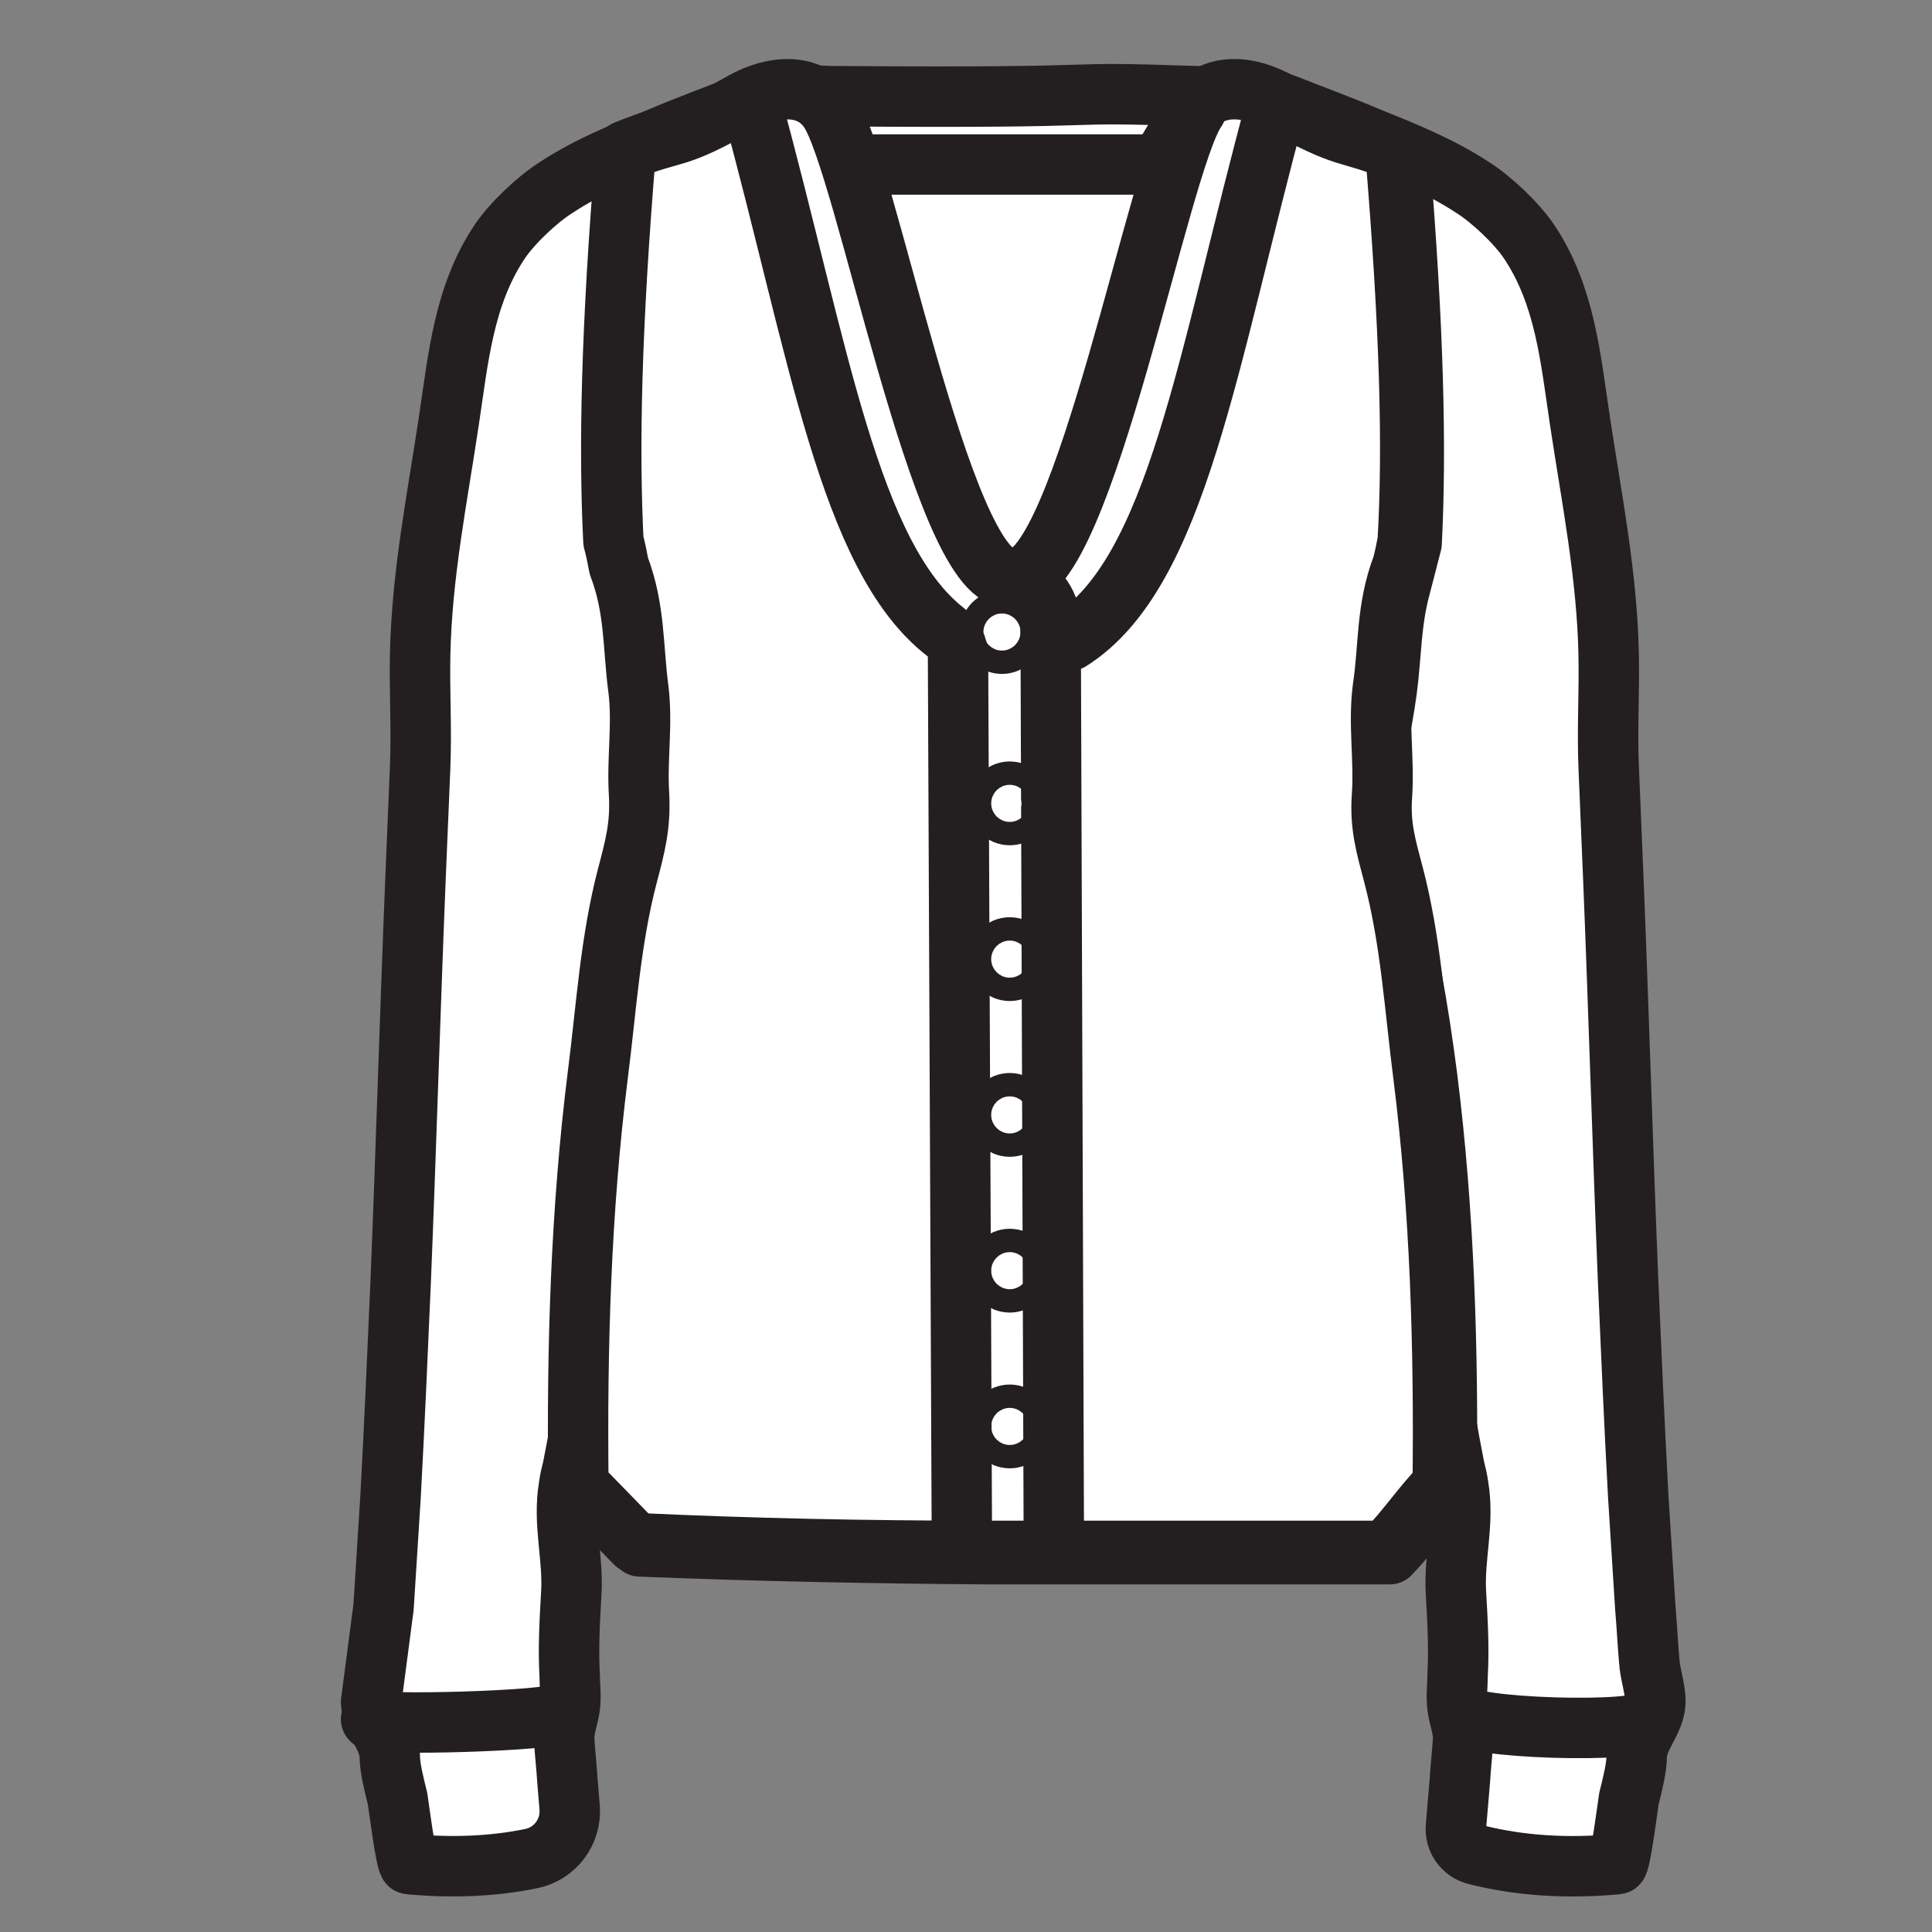 <?xml version="1.0" encoding="UTF-8" standalone="no"?>
<!-- Generator: Adobe Illustrator 20.1.0, SVG Export Plug-In . SVG Version: 6.00 Build 0)  -->

<svg
   xmlns:dc="http://purl.org/dc/elements/1.1/"
   xmlns:cc="http://creativecommons.org/ns#"
   xmlns:rdf="http://www.w3.org/1999/02/22-rdf-syntax-ns#"
   xmlns:svg="http://www.w3.org/2000/svg"
   xmlns="http://www.w3.org/2000/svg"
   xmlns:sodipodi="http://sodipodi.sourceforge.net/DTD/sodipodi-0.dtd"
   xmlns:inkscape="http://www.inkscape.org/namespaces/inkscape"
   version="1.1"
   id="Layer_1"
   x="0px"
   y="0px"
   viewBox="0 0 32 32"
   xml:space="preserve"
   inkscape:version="0.48.4 r9939"
   width="100%"
   height="100%"
   sodipodi:docname="the_grandpa_cardigan.svg"><rect x="0" y="0" width="32" height="32" fill="#808080" stroke="none"/><defs
     id="defs11671" /><sodipodi:namedview
     pagecolor="#ffffff"
     bordercolor="#666666"
     borderopacity="1"
     objecttolerance="10"
     gridtolerance="10"
     guidetolerance="10"
     inkscape:pageopacity="0"
     inkscape:pageshadow="2"
     inkscape:window-width="753"
     inkscape:window-height="480"
     id="namedview11669"
     showgrid="false"
     inkscape:zoom="3.3712566"
     inkscape:cx="2.0787"
     inkscape:cy="-6.7118644"
     inkscape:window-x="0"
     inkscape:window-y="28"
     inkscape:window-maximized="0"
     inkscape:current-layer="Layer_1" /><style
     type="text/css"
     id="style11629">
	.st0{fill:#FFFFFF;stroke:#231F20;stroke-width:6;stroke-linecap:round;stroke-linejoin:round;stroke-miterlimit:10;}
	.st1{fill:none;stroke:#231F20;stroke-width:6;stroke-linecap:round;stroke-linejoin:round;stroke-miterlimit:10;}
</style><g
     id="g11631"
     transform="matrix(0.129,0,0,0.129,-22.698,-34.901)"
     style="stroke-width:7.761;stroke-miterlimit:10;stroke-dasharray:none"><g
       id="g11633"
       style="stroke-width:7.761;stroke-miterlimit:10;stroke-dasharray:none"><path
         class="st0"
         d="m 334.5,283.3 c 0.5,2.8 5,0 6.6,0.7 3.5,1.4 7.1,2.7 10.6,4.2 4.5,1.8 9.2,3.7 13.3,6.4 2.4,1.5 5.7,4.6 7.3,7 4.6,6.9 5.3,14.9 6.5,22.9 1.5,10 3.5,19.9 3.7,30.1 0.1,4.8 -0.2,9.5 0,14.4 0.2,4.8 0.4,9.6 0.6,14.4 0.7,17.2 1.2,34.5 1.9,51.7 0.4,9.2 0.8,18.4 1.3,27.6 0.3,4.7 0.6,9.5 0.9,14.2 0.2,2.3 0.3,4.5 0.5,6.8 0.1,1.8 0.8,3.6 0.8,5.4 -0.1,2.5 -2.3,4.4 -2.4,6.9 0,1.5 -0.5,3.5 -1,5.5 -0.1,0.6 -1.1,8.4 -1.5,8.4 -6.5,0.6 -12.5,0.2 -18.1,-1.2 -1.7,-0.4 -2.8,-2 -2.6,-3.7 l 0.5,-5.9 c 0.1,-1.7 0.3,-3.4 0.4,-5.1 0.1,-1.4 -0.5,-2.8 -0.7,-4.2 -0.2,-1.4 0,-2.7 0,-4.1 0.2,-3.5 0,-7 -0.2,-10.5 -0.3,-4.7 1.1,-9 0.3,-13.8 -0.1,-0.8 -0.3,-1.6 -0.5,-2.4 -3.5,-17.5 -4.7,-35.6 -6.8,-53.3 -2.2,-19 -4.5,-38 -6.2,-57.1 0.2,0.1 -15.2,-65.2 -15.2,-65.3 z"
         id="path11635"
         inkscape:connector-curvature="0"
         style="fill:#ffffff;stroke:#231f20;stroke-width:7.761;stroke-linecap:round;stroke-linejoin:round;stroke-miterlimit:10;stroke-dasharray:none" /></g><path
       class="st0"
       d="m 223.6,489.1 c 0.1,2.5 2.3,4.4 2.4,6.9 0,1.5 0.5,3.5 1,5.5 0.1,0.6 1.1,8.4 1.5,8.4 5.5,0.5 10.7,0.3 15.6,-0.7 3.1,-0.6 5.2,-3.4 5,-6.5 l -0.3,-3.6 c -0.1,-1.7 -0.3,-3.4 -0.4,-5.1 -0.1,-1.4 0.5,-2.8 0.7,-4.2 0.2,-1.4 0,-2.7 0,-4.1 -0.2,-3.5 0,-7 0.2,-10.5 0.3,-4.7 -1.1,-9 -0.3,-13.8 0.1,-0.8 0.3,-1.6 0.5,-2.4 3.5,-17.5 4.7,-35.6 6.8,-53.3 2.2,-19 4.5,-38 6.2,-57.1 0,0 16.4,-66.3 16.4,-66.3 -0.4,1.5 -6,1 -7.6,1.7 -3.5,1.4 -7.1,2.7 -10.6,4.2 -4.5,1.8 -9.2,3.7 -13.3,6.4 -2.4,1.5 -5.7,4.6 -7.3,7 -4.6,6.9 -5.3,14.9 -6.5,22.9 -1.5,10 -3.5,19.9 -3.7,30.1 -0.1,4.8 0.2,9.5 0,14.4 -0.2,4.8 -0.4,9.6 -0.6,14.4 -0.7,17.2 -1.2,34.5 -1.9,51.7 -0.4,9.2 -0.8,18.4 -1.3,27.6 -0.3,4.7 -0.6,9.5 -0.9,14.2 l -1.6,12.2 z"
       id="path11637"
       inkscape:connector-curvature="0"
       style="fill:#ffffff;stroke:#231f20;stroke-width:7.761;stroke-linecap:round;stroke-linejoin:round;stroke-miterlimit:10;stroke-dasharray:none" /><path
       class="st0"
       d="m 354.4,470.1 c 2.8,-2.9 4.5,-5.6 7.3,-8.5 0.2,-17.6 -0.3,-35.2 -2.5,-52.7 -1.1,-8.6 -2.6,-17.2 -4.8,-25.6 -1,-3.8 -2.7,-6.4 -2.5,-10.4 0.3,-4.6 1.5,-9.1 2.1,-13.7 0.6,-4.4 0.5,-8.6 1.7,-13.1 0.5,-1.9 1,-3.9 1.5,-5.8 0.6,-11.9 0.3,-27.3 -1.6,-50.2 -6.7,-2.7 -5.9,-1 -15,-6.2 -3.9,-2.2 -6.7,-0.8 -11.1,-1 -20.5,-0.7 -6.2,0.3 -46.5,0 -4.4,0 -7.3,-1.2 -11.1,1 -9.1,5.1 -8.3,3.5 -15,6.2 -1.9,22.9 -2.3,38.3 -1.6,50.2 0.5,1.9 1,3.9 1.5,5.8 1.1,4.5 1,8.7 1.7,13.1 0.6,4.6 1.8,9.1 2.1,13.7 0.3,4 -1.5,6.6 -2.5,10.4 -2.2,8.4 -3.7,17 -4.8,25.6 -2.2,17.4 -2.7,35.1 -2.5,52.7 2.8,2.9 4.5,4.6 7.3,7.5 14.9,0.6 29.8,0.9 44.6,1 l 51.7,0 z"
       id="path11639"
       inkscape:connector-curvature="0"
       style="fill:#ffffff;stroke:#231f20;stroke-width:7.761;stroke-linecap:round;stroke-linejoin:round;stroke-miterlimit:10;stroke-dasharray:none" /><path
       class="st1"
       d="m 250.7,459 c 36.6,-2.1 72.7,-1.7 108.2,1.3 l -0.2,1.3"
       id="path11641"
       inkscape:connector-curvature="0"
       style="fill:none;stroke:#231f20;stroke-width:7.761;stroke-linecap:round;stroke-linejoin:round;stroke-miterlimit:10;stroke-dasharray:none" /><path
       class="st1"
       d="m 387.5,491.3 c -0.2,1.9 -24,1.2 -24,-0.8"
       id="path11643"
       inkscape:connector-curvature="0"
       style="fill:none;stroke:#231f20;stroke-width:7.761;stroke-linecap:round;stroke-linejoin:round;stroke-miterlimit:10;stroke-dasharray:none" /><path
       class="st1"
       d="m 223.6,491.3 c 0.1,0.9 24,0.2 24,-0.8"
       id="path11645"
       inkscape:connector-curvature="0"
       style="fill:none;stroke:#231f20;stroke-width:7.761;stroke-linecap:round;stroke-linejoin:round;stroke-miterlimit:10;stroke-dasharray:none" /></g><path
     class="st1"
     d="M 21.048,1.694"
     id="path11647"
     inkscape:connector-curvature="0"
     style="fill:none;stroke:#231f20;stroke-width:1;stroke-linecap:round;stroke-linejoin:round;stroke-miterlimit:10;stroke-dasharray:none" /><path
     class="st0"
     d="m 14.206,2.725 h 5 l 0.541,-0.902 c 0.335,-0.464 0.941,-0.412 1.43,-0.129 1.173,0.657 1.069,0.451 1.933,0.799 0.245,2.951 0.296,4.922 0.206,6.469 -0.026,0.142 -0.052,0.271 -0.09,0.412 -0.271,0.709 -0.219,1.353 -0.322,2.023 -0.077,0.593 0.026,1.173 -0.013,1.765 -0.039,0.515 0.064,0.85 0.193,1.34 0.283,1.082 0.348,2.191 0.49,3.299 0.283,2.242 0.348,4.523 0.322,6.791 -0.361,0.374 -0.58,0.722 -0.941,1.095 l -6.688,0 c -1.92,0 -3.827,-0.039 -5.747,-0.129 C 10.16,25.184 9.941,24.965 9.58,24.592 9.554,22.324 9.619,20.056 9.902,17.801 10.044,16.693 10.108,15.585 10.392,14.502 c 0.129,-0.49 0.219,-0.825 0.193,-1.34 -0.039,-0.593 0.064,-1.173 -0.013,-1.765 -0.09,-0.683 -0.052,-1.314 -0.322,-2.023 -0.026,-0.142 -0.052,-0.271 -0.09,-0.412 -0.077,-1.533 -0.039,-3.518 0.206,-6.469 0.863,-0.348 0.76,-0.129 1.933,-0.799 0.503,-0.283 1.108,-0.335 1.43,0.129 0.606,0.85 1.856,7.731 2.977,7.744 h 0.052 0 c 0.374,0.077 0.644,0.399 0.644,0.786 l 0.052,14.947"
     id="path11649"
     inkscape:connector-curvature="0"
     style="fill:#ffffff;stroke:#231f20;stroke-width:1;stroke-linecap:round;stroke-linejoin:round;stroke-miterlimit:10;stroke-dasharray:none" /><path
     class="st0"
     d="m 12.441,1.694 c 1.121,4.098 1.611,7.525 3.221,8.775 0.129,0.09 0.206,0.245 0.206,0.399 l 0,0 0.064,14.702"
     id="path11651"
     inkscape:connector-curvature="0"
     style="fill:#ffffff;stroke:#231f20;stroke-width:1;stroke-linecap:round;stroke-linejoin:round;stroke-miterlimit:10;stroke-dasharray:none" /><path
     class="st1"
     d="M 21.151,1.694 C 19.992,5.959 19.502,9.49 17.724,10.611"
     id="path11653"
     inkscape:connector-curvature="0"
     style="fill:none;stroke:#231f20;stroke-width:1;stroke-linecap:round;stroke-linejoin:round;stroke-miterlimit:10;stroke-dasharray:none" /><path
     class="st0"
     d="m 19.811,1.823 c -0.606,0.85 -1.856,7.731 -2.977,7.744"
     id="path11655"
     inkscape:connector-curvature="0"
     style="fill:#ffffff;stroke:#231f20;stroke-width:1;stroke-linecap:round;stroke-linejoin:round;stroke-miterlimit:10;stroke-dasharray:none" /><circle
     class="st0"
     cx="304.6"
     cy="351.7"
     r="1.5"
     id="circle11657"
     sodipodi:cx="304.60001"
     sodipodi:cy="351.70001"
     sodipodi:rx="1.5"
     sodipodi:ry="1.5"
     style="fill:#ffffff;stroke:#231f20;stroke-width:7.761;stroke-linecap:round;stroke-linejoin:round;stroke-miterlimit:10;stroke-dasharray:none"
     transform="matrix(0.129,0,0,0.129,-22.698,-34.901)" /><circle
     class="st0"
     cx="305.6"
     cy="373.7"
     r="1.5"
     id="circle11659"
     sodipodi:cx="305.60001"
     sodipodi:cy="373.70001"
     sodipodi:rx="1.5"
     sodipodi:ry="1.5"
     style="fill:#ffffff;stroke:#231f20;stroke-width:7.761;stroke-linecap:round;stroke-linejoin:round;stroke-miterlimit:10;stroke-dasharray:none"
     transform="matrix(0.129,0,0,0.129,-22.698,-34.901)" /><circle
     class="st0"
     cx="305.6"
     cy="393.7"
     r="1.5"
     id="circle11661"
     sodipodi:cx="305.60001"
     sodipodi:cy="393.70001"
     sodipodi:rx="1.5"
     sodipodi:ry="1.5"
     style="fill:#ffffff;stroke:#231f20;stroke-width:7.761;stroke-linecap:round;stroke-linejoin:round;stroke-miterlimit:10;stroke-dasharray:none"
     transform="matrix(0.129,0,0,0.129,-22.698,-34.901)" /><circle
     class="st0"
     cx="305.6"
     cy="413.7"
     r="1.5"
     id="circle11663"
     sodipodi:cx="305.60001"
     sodipodi:cy="413.70001"
     sodipodi:rx="1.5"
     sodipodi:ry="1.5"
     style="fill:#ffffff;stroke:#231f20;stroke-width:7.761;stroke-linecap:round;stroke-linejoin:round;stroke-miterlimit:10;stroke-dasharray:none"
     transform="matrix(0.129,0,0,0.129,-22.698,-34.901)" /><circle
     class="st0"
     cx="305.6"
     cy="433.7"
     r="1.5"
     id="circle11665"
     sodipodi:cx="305.60001"
     sodipodi:cy="433.70001"
     sodipodi:rx="1.5"
     sodipodi:ry="1.5"
     style="fill:#ffffff;stroke:#231f20;stroke-width:7.761;stroke-linecap:round;stroke-linejoin:round;stroke-miterlimit:10;stroke-dasharray:none"
     transform="matrix(0.129,0,0,0.129,-22.698,-34.901)" /><circle
     class="st0"
     cx="305.6"
     cy="453.7"
     r="1.5"
     id="circle11667"
     sodipodi:cx="305.60001"
     sodipodi:cy="453.70001"
     sodipodi:rx="1.5"
     sodipodi:ry="1.5"
     style="fill:#ffffff;stroke:#231f20;stroke-width:7.761;stroke-linecap:round;stroke-linejoin:round;stroke-miterlimit:10;stroke-dasharray:none"
     transform="matrix(0.129,0,0,0.129,-22.698,-34.901)" /></svg>